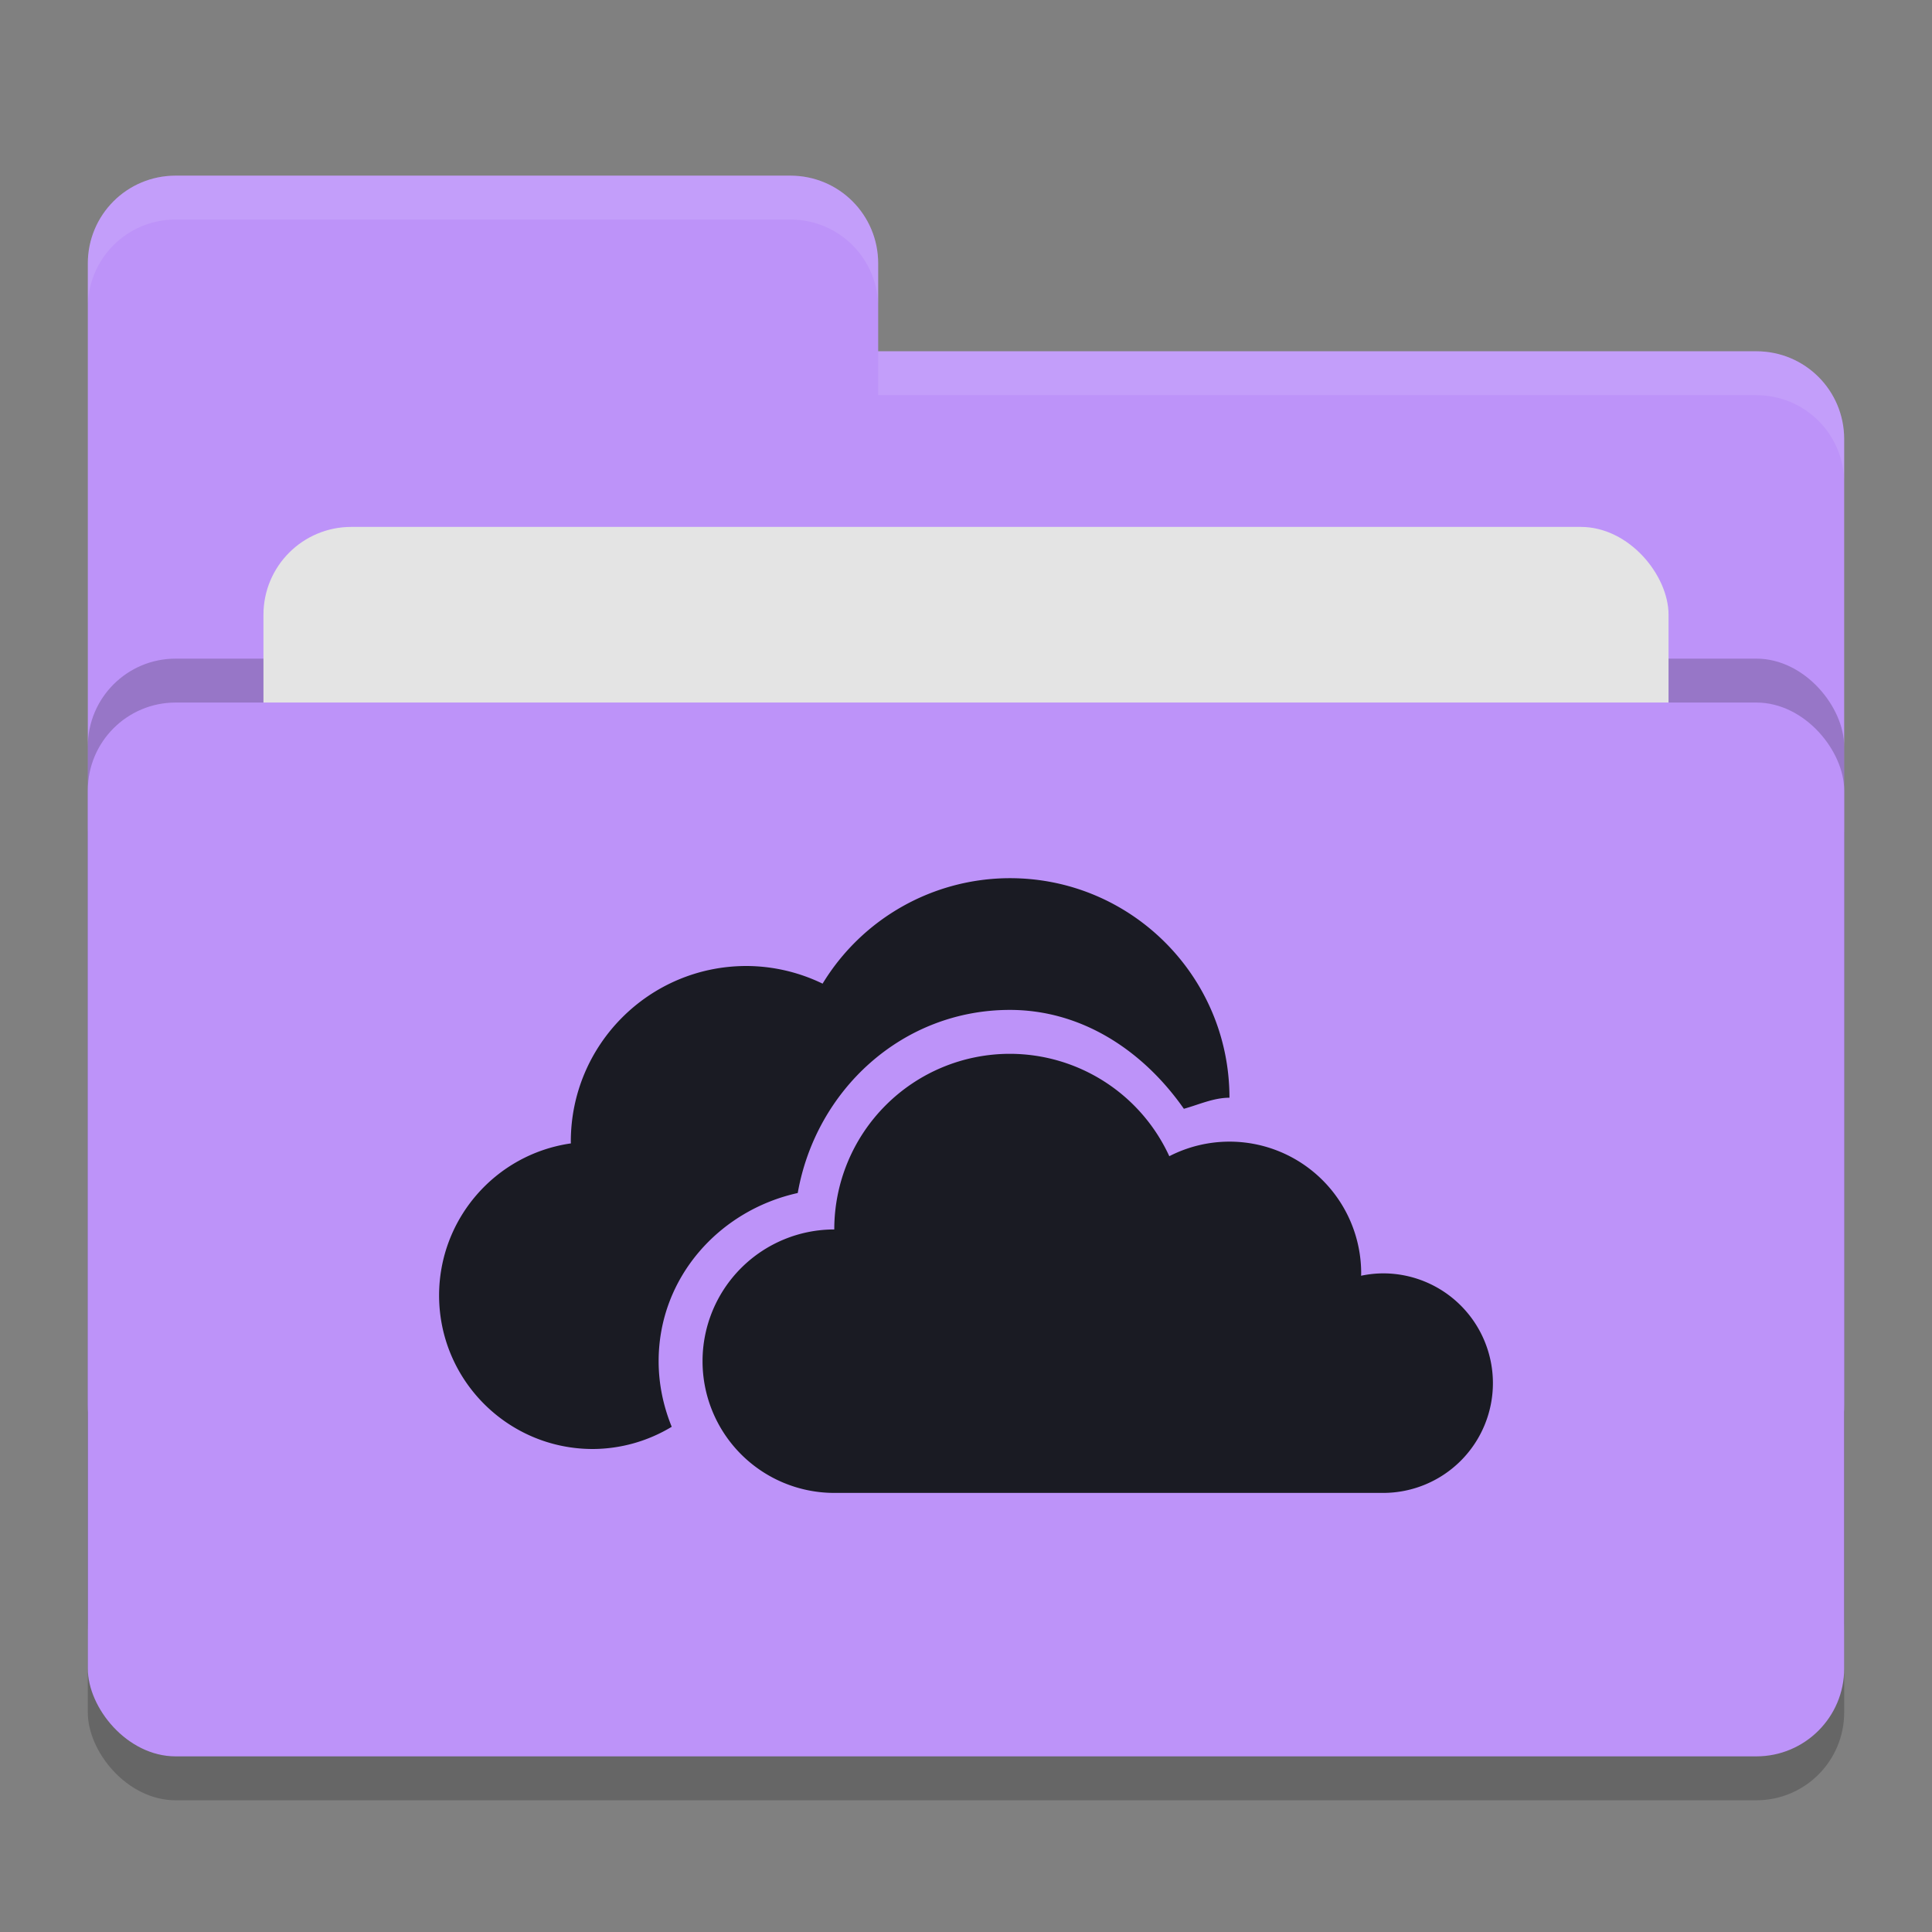 <svg xmlns="http://www.w3.org/2000/svg" width="22" height="22" version="1">
 <rect width="100%" height="100%" fill="#808080" stroke="none"/>
 <rect style="opacity:0.2" width="20" height="12" x="1" y="8.5" rx="1" ry="1"/>
 <path style="fill:#bd93f9" d="m 1,16 c 0,0.554 0.446,1 1,1 h 18 c 0.554,0 1,-0.446 1,-1 V 5 C 21,4.446 20.554,4 20,4 H 10 V 3 C 10,2.446 9.554,2 9,2 H 2 C 1.446,2 1,2.446 1,3"/>
 <rect style="opacity:0.2" width="20" height="12" x="1" y="7.5" rx="1" ry="1"/>
 <rect style="fill:#e4e4e4" width="16" height="8" x="3" y="6" rx="1" ry="1"/>
 <rect style="fill:#bd93f9" width="20" height="12" x="1" y="8" rx="1" ry="1"/>
 <path style="opacity:0.1;fill:#ffffff" d="M 2,2 C 1.446,2 1,2.446 1,3 v 0.5 c 0,-0.554 0.446,-1 1,-1 h 7 c 0.554,0 1,0.446 1,1 V 3 C 10,2.446 9.554,2 9,2 Z m 8,2 v 0.5 h 10 c 0.554,0 1,0.446 1,1 V 5 C 21,4.446 20.554,4 20,4 Z"/>
 <path style="fill:#1a1b23" d="M 11.5,10 C 10.628,10.001 9.82,10.456 9.367,11.201 9.097,11.07 8.801,11.001 8.5,11 c -1.105,0 -2,0.895 -2,2 2.94e-4,0.006 5.76e-4,0.013 9.77e-4,0.02 -0.861,0.124 -1.5,0.861 -1.501,1.73 0,0.966 0.784,1.75 1.75,1.75 0.317,-0.001 0.628,-0.089 0.899,-0.253 -0.094,-0.231 -0.149,-0.483 -0.149,-0.747 0,-0.951 0.689,-1.717 1.584,-1.915 C 9.29,12.414 10.272,11.5 11.5,11.5 h 9.76e-4 c 0.822,10e-4 1.519,0.467 1.98,1.126 C 13.654,12.578 13.82,12.5 14,12.5 14,11.119 12.881,10 11.5,10 Z m 0,2 A 2,2 0 0 0 9.5,14 1.5,1.5 0 0 0 8,15.5 1.5,1.5 0 0 0 9.5,17 h 6.25 A 1.25,1.25 0 0 0 17,15.75 1.25,1.25 0 0 0 15.75,14.5 1.25,1.25 0 0 0 15.499,14.527 1.5,1.5 0 0 0 15.5,14.5 1.5,1.5 0 0 0 14,13 1.5,1.5 0 0 0 13.315,13.166 2,2 0 0 0 11.5,12 Z"/>
</svg>
